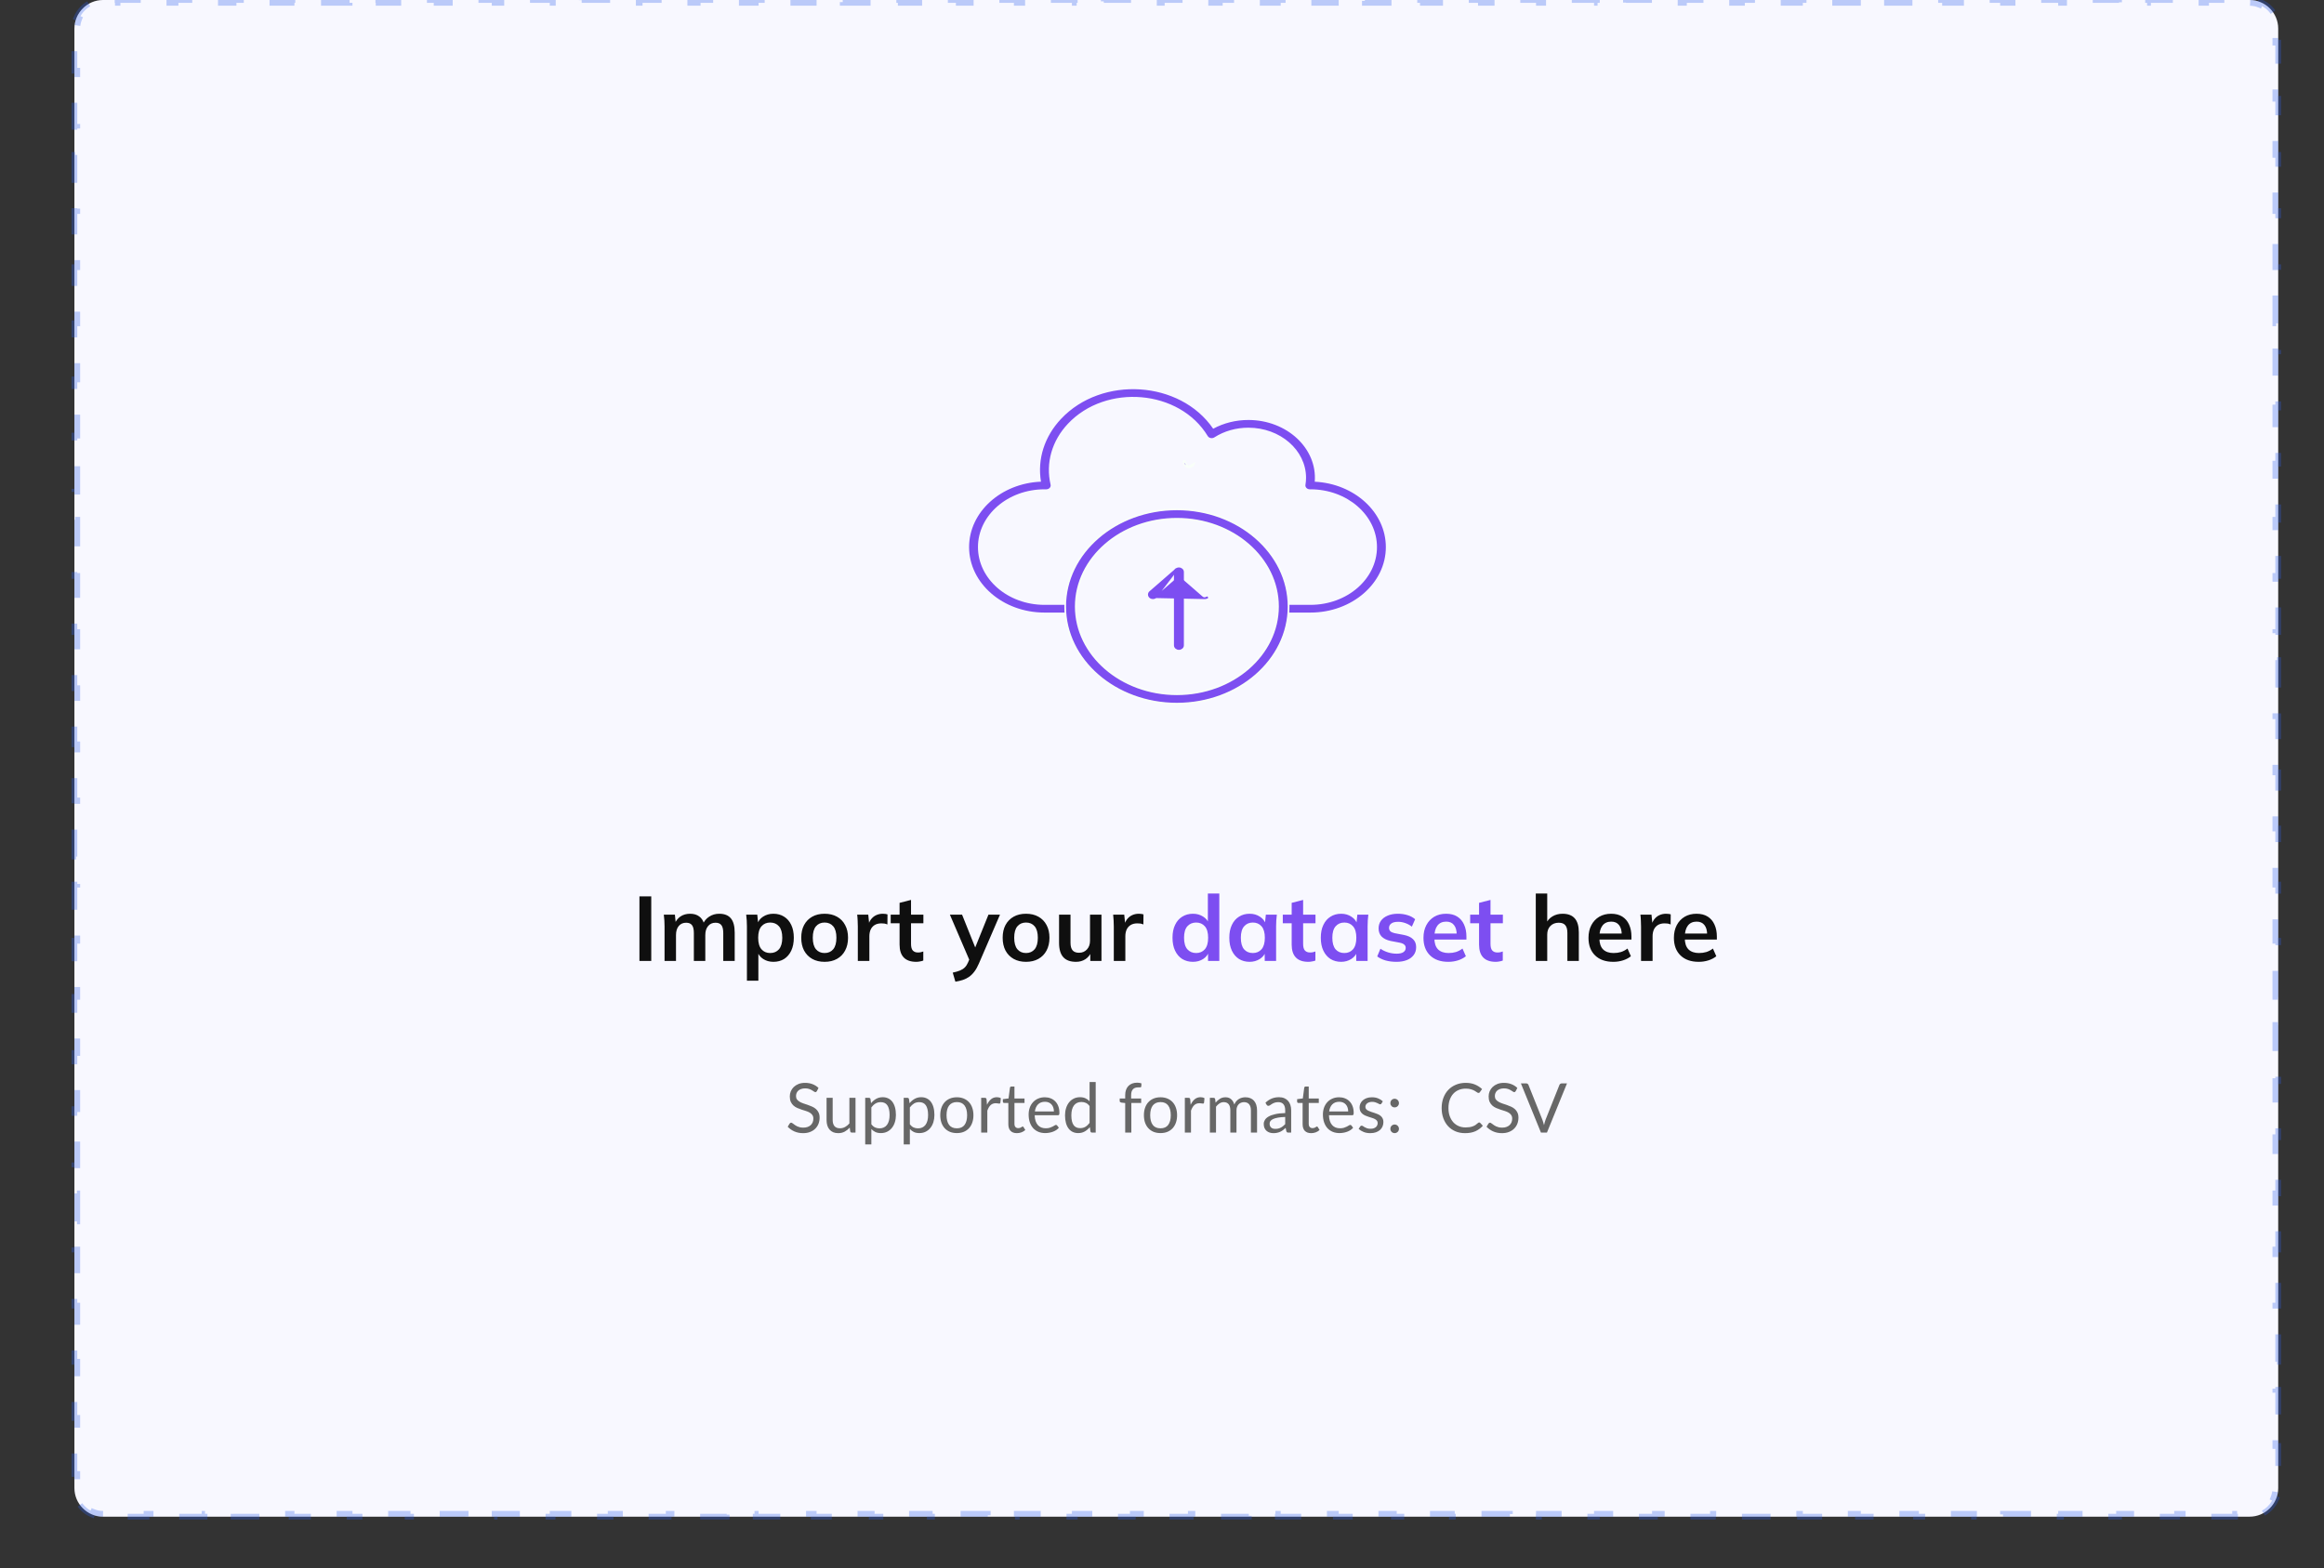 <svg width="406" height="274" viewBox="0 0 406 274" fill="none" xmlns="http://www.w3.org/2000/svg">
<rect x="0" y="0" width="406" height="274" fill="#333333" stroke="none"/>
<path d="M13 5C13 2.239 15.239 0 18 0H393C395.761 0 398 2.239 398 5V260C398 262.761 395.761 265 393 265H18C15.239 265 13 262.761 13 260V5Z" fill="#F8F8FF"/>
<path d="M18 264.5C17.389 264.5 16.808 264.378 16.278 264.159L16.086 264.621C14.864 264.114 13.886 263.136 13.379 261.914L13.841 261.722C13.621 261.193 13.5 260.611 13.5 260V257.548H13V252.644H13.5V247.74H13V242.837H13.5V237.933H13V233.029H13.5V228.125H13V223.221H13.5V218.317H13V213.413H13.5V208.51H13V203.606H13.5V198.702H13V193.798H13.5V188.894H13V183.99H13.5V179.087H13V174.183H13.5V169.279H13V164.375H13.5V159.471H13V154.567H13.5V149.663H13V144.76H13.5V139.856H13V134.952H13.5V130.048H13V125.144H13.5V120.24H13V115.337H13.5V110.433H13V105.529H13.5V100.625H13V95.721H13.5V90.817H13V85.913H13.5V81.01H13V76.106H13.5V71.202H13V66.298H13.5V61.394H13V56.49H13.5V51.587H13V46.683H13.5V41.779H13V36.875H13.5V31.971H13V27.067H13.5V22.164H13V17.26H13.5V12.356H13V7.452H13.5V5C13.5 4.389 13.621 3.807 13.841 3.278L13.379 3.086C13.886 1.864 14.864 0.886 16.086 0.379L16.278 0.841C16.808 0.622 17.389 0.5 18 0.5H20.534V0H25.601V0.5H30.669V0H35.736V0.5H40.804V0H45.872V0.5H50.939V0H56.007V0.5H61.074V0H66.142V0.5H71.21V0H76.277V0.5H81.345V0H86.412V0.5H91.48V0H96.547V0.5H101.615V0H106.682V0.5H111.75V0H116.818V0.5H121.885V0H126.953V0.5H132.02V0H137.088V0.5H142.155V0H147.223V0.5H152.291V0H157.358V0.5H162.426V0H167.493V0.5H172.561V0H177.628V0.5H182.696V0H187.763V0.5H192.831V0H197.899V0.5H202.966V0H208.034V0.5H213.101V0H218.169V0.5H223.236V0H228.304V0.5H233.372V0H238.439V0.5H243.507V0H248.574V0.5H253.642V0H258.709V0.5H263.777V0H268.845V0.5H273.912V0H278.98V0.5H284.047V0H289.115V0.5H294.182V0H299.25V0.5H304.318V0H309.385V0.5H314.453V0H319.52V0.5H324.588V0H329.655V0.5H334.723V0H339.79V0.5H344.858V0H349.926V0.5H354.993V0H360.061V0.5H365.128V0H370.196V0.5H375.263V0H380.331V0.5H385.399V0H390.466V0.5H393C393.611 0.5 394.193 0.622 394.722 0.841L394.914 0.379C396.136 0.886 397.114 1.864 397.621 3.086L397.159 3.278C397.378 3.807 397.5 4.389 397.5 5V7.452H398V12.356H397.5V17.26H398V22.163H397.5V27.067H398V31.971H397.5V36.875H398V41.779H397.5V46.683H398V51.587H397.5V56.49H398V61.394H397.5V66.298H398V71.202H397.5V76.106H398V81.01H397.5V85.913H398V90.817H397.5V95.721H398V100.625H397.5V105.529H398V110.433H397.5V115.337H398V120.24H397.5V125.144H398V130.048H397.5V134.952H398V139.856H397.5V144.76H398V149.663H397.5V154.567H398V159.471H397.5V164.375H398V169.279H397.5V174.183H398V179.086H397.5V183.99H398V188.894H397.5V193.798H398V198.702H397.5V203.606H398V208.51H397.5V213.413H398V218.317H397.5V223.221H398V228.125H397.5V233.029H398V237.933H397.5V242.836H398V247.74H397.5V252.644H398V257.548H397.5V260C397.5 260.611 397.378 261.193 397.159 261.722L397.621 261.914C397.114 263.136 396.136 264.114 394.914 264.621L394.722 264.159C394.193 264.378 393.611 264.5 393 264.5H390.466V265H385.399V264.5H380.331V265H375.263V264.5H370.196V265H365.128V264.5H360.061V265H354.993V264.5H349.926V265H344.858V264.5H339.791V265H334.723V264.5H329.655V265H324.588V264.5H319.52V265H314.453V264.5H309.385V265H304.318V264.5H299.25V265H294.182V264.5H289.115V265H284.047V264.5H278.98V265H273.912V264.5H268.845V265H263.777V264.5H258.709V265H253.642V264.5H248.574V265H243.507V264.5H238.439V265H233.372V264.5H228.304V265H223.236V264.5H218.169V265H213.101V264.5H208.034V265H202.966V264.5H197.899V265H192.831V264.5H187.764V265H182.696V264.5H177.628V265H172.561V264.5H167.493V265H162.426V264.5H157.358V265H152.291V264.5H147.223V265H142.155V264.5H137.088V265H132.02V264.5H126.953V265H121.885V264.5H116.818V265H111.75V264.5H106.682V265H101.615V264.5H96.547V265H91.48V264.5H86.412V265H81.345V264.5H76.277V265H71.21V264.5H66.142V265H61.074V264.5H56.007V265H50.939V264.5H45.872V265H40.804V264.5H35.737V265H30.669V264.5H25.601V265H20.534V264.5H18Z" stroke="#2D5DEB" stroke-opacity="0.3" stroke-dasharray="5 5"/>
<path d="M111.709 167.895V156.615H113.773V167.895H111.709ZM116.096 167.895V161.831C116.096 161.5 116.085 161.164 116.064 160.823C116.042 160.481 116.01 160.145 115.968 159.815H117.904L118.064 161.415H117.872C118.096 160.86 118.437 160.428 118.896 160.119C119.365 159.809 119.92 159.655 120.56 159.655C121.2 159.655 121.728 159.809 122.144 160.119C122.57 160.417 122.869 160.887 123.04 161.527H122.784C123.008 160.951 123.376 160.497 123.888 160.167C124.4 159.825 124.986 159.655 125.648 159.655C126.554 159.655 127.232 159.921 127.68 160.455C128.128 160.988 128.352 161.82 128.352 162.951V167.895H126.352V163.031C126.352 162.391 126.245 161.932 126.032 161.655C125.818 161.367 125.477 161.223 125.008 161.223C124.453 161.223 124.016 161.42 123.696 161.815C123.376 162.199 123.216 162.721 123.216 163.383V167.895H121.216V163.031C121.216 162.391 121.109 161.932 120.896 161.655C120.682 161.367 120.341 161.223 119.872 161.223C119.317 161.223 118.88 161.42 118.56 161.815C118.25 162.199 118.096 162.721 118.096 163.383V167.895H116.096ZM130.486 171.351V161.831C130.486 161.5 130.476 161.164 130.454 160.823C130.433 160.481 130.401 160.145 130.358 159.815H132.294L132.47 161.511H132.294C132.454 160.945 132.79 160.497 133.302 160.167C133.825 159.825 134.428 159.655 135.11 159.655C135.825 159.655 136.449 159.825 136.982 160.167C137.516 160.497 137.932 160.977 138.23 161.607C138.529 162.225 138.678 162.972 138.678 163.847C138.678 164.721 138.529 165.473 138.23 166.103C137.932 166.732 137.516 167.217 136.982 167.559C136.449 167.889 135.825 168.055 135.11 168.055C134.438 168.055 133.846 167.889 133.334 167.559C132.822 167.228 132.481 166.785 132.31 166.231H132.486V171.351H130.486ZM134.55 166.519C135.19 166.519 135.702 166.3 136.086 165.863C136.47 165.415 136.662 164.743 136.662 163.847C136.662 162.951 136.47 162.284 136.086 161.847C135.702 161.409 135.19 161.191 134.55 161.191C133.921 161.191 133.414 161.409 133.03 161.847C132.646 162.284 132.454 162.951 132.454 163.847C132.454 164.743 132.646 165.415 133.03 165.863C133.414 166.3 133.921 166.519 134.55 166.519ZM144.056 168.055C143.224 168.055 142.504 167.884 141.896 167.543C141.288 167.201 140.814 166.716 140.472 166.087C140.142 165.457 139.976 164.711 139.976 163.847C139.976 162.983 140.142 162.241 140.472 161.623C140.814 160.993 141.288 160.508 141.896 160.167C142.504 159.825 143.224 159.655 144.056 159.655C144.888 159.655 145.608 159.825 146.216 160.167C146.835 160.508 147.31 160.993 147.64 161.623C147.982 162.241 148.152 162.983 148.152 163.847C148.152 164.711 147.982 165.457 147.64 166.087C147.31 166.716 146.835 167.201 146.216 167.543C145.608 167.884 144.888 168.055 144.056 168.055ZM144.056 166.519C144.686 166.519 145.187 166.3 145.56 165.863C145.934 165.415 146.12 164.743 146.12 163.847C146.12 162.951 145.934 162.284 145.56 161.847C145.187 161.409 144.686 161.191 144.056 161.191C143.427 161.191 142.926 161.409 142.552 161.847C142.179 162.284 141.992 162.951 141.992 163.847C141.992 164.743 142.179 165.415 142.552 165.863C142.926 166.3 143.427 166.519 144.056 166.519ZM149.861 167.895V161.879C149.861 161.537 149.85 161.191 149.829 160.839C149.818 160.487 149.792 160.145 149.749 159.815H151.685L151.909 162.023H151.589C151.696 161.489 151.872 161.047 152.117 160.695C152.373 160.343 152.682 160.081 153.045 159.911C153.408 159.74 153.802 159.655 154.229 159.655C154.421 159.655 154.576 159.665 154.693 159.687C154.81 159.697 154.928 159.724 155.045 159.767L155.029 161.527C154.826 161.441 154.65 161.388 154.501 161.367C154.362 161.345 154.186 161.335 153.973 161.335C153.514 161.335 153.125 161.431 152.805 161.623C152.496 161.815 152.261 162.081 152.101 162.423C151.952 162.764 151.877 163.153 151.877 163.591V167.895H149.861ZM160.067 168.055C159.107 168.055 158.382 167.804 157.891 167.303C157.401 166.801 157.155 166.049 157.155 165.047V161.319H155.603V159.815H157.155V157.751L159.155 157.239V159.815H161.315V161.319H159.155V164.919C159.155 165.473 159.262 165.863 159.475 166.087C159.689 166.311 159.982 166.423 160.355 166.423C160.558 166.423 160.729 166.407 160.867 166.375C161.017 166.343 161.161 166.3 161.299 166.247V167.831C161.118 167.905 160.915 167.959 160.691 167.991C160.478 168.033 160.27 168.055 160.067 168.055ZM166.905 171.527L166.441 169.943C166.942 169.836 167.363 169.713 167.705 169.575C168.046 169.436 168.329 169.255 168.553 169.031C168.777 168.807 168.963 168.519 169.113 168.167L169.513 167.223L169.465 168.007L165.945 159.815H168.073L170.601 166.119H170.137L172.681 159.815H174.697L171.017 168.343C170.771 168.919 170.505 169.393 170.217 169.767C169.929 170.151 169.619 170.455 169.289 170.679C168.958 170.913 168.595 171.095 168.201 171.223C167.806 171.351 167.374 171.452 166.905 171.527ZM179.244 168.055C178.412 168.055 177.692 167.884 177.084 167.543C176.476 167.201 176.001 166.716 175.66 166.087C175.329 165.457 175.164 164.711 175.164 163.847C175.164 162.983 175.329 162.241 175.66 161.623C176.001 160.993 176.476 160.508 177.084 160.167C177.692 159.825 178.412 159.655 179.244 159.655C180.076 159.655 180.796 159.825 181.404 160.167C182.022 160.508 182.497 160.993 182.828 161.623C183.169 162.241 183.34 162.983 183.34 163.847C183.34 164.711 183.169 165.457 182.828 166.087C182.497 166.716 182.022 167.201 181.404 167.543C180.796 167.884 180.076 168.055 179.244 168.055ZM179.244 166.519C179.873 166.519 180.374 166.3 180.748 165.863C181.121 165.415 181.308 164.743 181.308 163.847C181.308 162.951 181.121 162.284 180.748 161.847C180.374 161.409 179.873 161.191 179.244 161.191C178.614 161.191 178.113 161.409 177.74 161.847C177.366 162.284 177.18 162.951 177.18 163.847C177.18 164.743 177.366 165.415 177.74 165.863C178.113 166.3 178.614 166.519 179.244 166.519ZM187.977 168.055C186.985 168.055 186.243 167.783 185.753 167.239C185.262 166.695 185.017 165.863 185.017 164.743V159.815H187.017V164.727C187.017 165.324 187.139 165.767 187.385 166.055C187.63 166.332 188.003 166.471 188.505 166.471C189.07 166.471 189.529 166.279 189.881 165.895C190.243 165.511 190.425 165.004 190.425 164.375V159.815H192.425V167.895H190.473V166.247H190.697C190.462 166.823 190.105 167.271 189.625 167.591C189.155 167.9 188.606 168.055 187.977 168.055ZM194.58 167.895V161.879C194.58 161.537 194.569 161.191 194.548 160.839C194.537 160.487 194.51 160.145 194.468 159.815H196.404L196.628 162.023H196.308C196.414 161.489 196.59 161.047 196.836 160.695C197.092 160.343 197.401 160.081 197.764 159.911C198.126 159.74 198.521 159.655 198.948 159.655C199.14 159.655 199.294 159.665 199.412 159.687C199.529 159.697 199.646 159.724 199.764 159.767L199.748 161.527C199.545 161.441 199.369 161.388 199.22 161.367C199.081 161.345 198.905 161.335 198.692 161.335C198.233 161.335 197.844 161.431 197.524 161.623C197.214 161.815 196.98 162.081 196.82 162.423C196.67 162.764 196.596 163.153 196.596 163.591V167.895H194.58ZM268.299 167.895V156.119H270.299V161.431H270.075C270.32 160.855 270.699 160.417 271.211 160.119C271.723 159.809 272.31 159.655 272.971 159.655C273.931 159.655 274.646 159.927 275.115 160.471C275.584 161.004 275.819 161.82 275.819 162.919V167.895H273.819V163.015C273.819 162.385 273.696 161.932 273.451 161.655C273.216 161.367 272.838 161.223 272.315 161.223C271.707 161.223 271.216 161.415 270.843 161.799C270.48 162.172 270.299 162.673 270.299 163.303V167.895H268.299ZM281.844 168.055C280.489 168.055 279.428 167.681 278.66 166.935C277.892 166.188 277.508 165.164 277.508 163.863C277.508 163.02 277.673 162.284 278.004 161.655C278.334 161.025 278.793 160.535 279.38 160.183C279.977 159.831 280.67 159.655 281.46 159.655C282.238 159.655 282.889 159.82 283.412 160.151C283.934 160.481 284.329 160.945 284.596 161.543C284.873 162.14 285.012 162.839 285.012 163.639V164.167H279.124V163.111H283.588L283.316 163.335C283.316 162.588 283.156 162.017 282.836 161.623C282.526 161.228 282.073 161.031 281.476 161.031C280.814 161.031 280.302 161.265 279.94 161.735C279.588 162.204 279.412 162.86 279.412 163.703V163.911C279.412 164.785 279.625 165.441 280.052 165.879C280.489 166.305 281.102 166.519 281.892 166.519C282.35 166.519 282.777 166.46 283.172 166.343C283.577 166.215 283.961 166.012 284.324 165.735L284.916 167.079C284.532 167.388 284.073 167.628 283.54 167.799C283.006 167.969 282.441 168.055 281.844 168.055ZM286.689 167.895V161.879C286.689 161.537 286.679 161.191 286.657 160.839C286.647 160.487 286.62 160.145 286.577 159.815H288.513L288.737 162.023H288.417C288.524 161.489 288.7 161.047 288.945 160.695C289.201 160.343 289.511 160.081 289.873 159.911C290.236 159.74 290.631 159.655 291.057 159.655C291.249 159.655 291.404 159.665 291.521 159.687C291.639 159.697 291.756 159.724 291.873 159.767L291.857 161.527C291.655 161.441 291.479 161.388 291.329 161.367C291.191 161.345 291.015 161.335 290.801 161.335C290.343 161.335 289.953 161.431 289.633 161.623C289.324 161.815 289.089 162.081 288.929 162.423C288.78 162.764 288.705 163.153 288.705 163.591V167.895H286.689ZM296.765 168.055C295.411 168.055 294.349 167.681 293.581 166.935C292.813 166.188 292.429 165.164 292.429 163.863C292.429 163.02 292.595 162.284 292.925 161.655C293.256 161.025 293.715 160.535 294.301 160.183C294.899 159.831 295.592 159.655 296.381 159.655C297.16 159.655 297.811 159.82 298.333 160.151C298.856 160.481 299.251 160.945 299.517 161.543C299.795 162.14 299.933 162.839 299.933 163.639V164.167H294.045V163.111H298.509L298.237 163.335C298.237 162.588 298.077 162.017 297.757 161.623C297.448 161.228 296.995 161.031 296.397 161.031C295.736 161.031 295.224 161.265 294.861 161.735C294.509 162.204 294.333 162.86 294.333 163.703V163.911C294.333 164.785 294.547 165.441 294.973 165.879C295.411 166.305 296.024 166.519 296.813 166.519C297.272 166.519 297.699 166.46 298.093 166.343C298.499 166.215 298.883 166.012 299.245 165.735L299.837 167.079C299.453 167.388 298.995 167.628 298.461 167.799C297.928 167.969 297.363 168.055 296.765 168.055Z" fill="#0F0F0F"/>
<path d="M208.404 168.055C207.7 168.055 207.076 167.889 206.532 167.559C205.998 167.217 205.582 166.732 205.284 166.103C204.985 165.473 204.836 164.721 204.836 163.847C204.836 162.972 204.985 162.225 205.284 161.607C205.582 160.977 205.998 160.497 206.532 160.167C207.076 159.825 207.7 159.655 208.404 159.655C209.076 159.655 209.668 159.82 210.18 160.151C210.702 160.471 211.049 160.908 211.22 161.463H211.012V156.119H213.012V167.895H211.044V166.183H211.236C211.065 166.759 210.718 167.217 210.196 167.559C209.684 167.889 209.086 168.055 208.404 168.055ZM208.964 166.519C209.593 166.519 210.1 166.3 210.484 165.863C210.868 165.415 211.06 164.743 211.06 163.847C211.06 162.951 210.868 162.284 210.484 161.847C210.1 161.409 209.593 161.191 208.964 161.191C208.334 161.191 207.822 161.409 207.428 161.847C207.044 162.284 206.852 162.951 206.852 163.847C206.852 164.743 207.044 165.415 207.428 165.863C207.822 166.3 208.334 166.519 208.964 166.519ZM218.31 168.055C217.606 168.055 216.987 167.889 216.454 167.559C215.92 167.217 215.504 166.732 215.206 166.103C214.907 165.473 214.758 164.721 214.758 163.847C214.758 162.972 214.907 162.225 215.206 161.607C215.504 160.977 215.92 160.497 216.454 160.167C216.987 159.825 217.606 159.655 218.31 159.655C218.992 159.655 219.59 159.825 220.102 160.167C220.624 160.497 220.971 160.945 221.142 161.511H220.966L221.142 159.815H223.062C223.03 160.145 222.998 160.481 222.966 160.823C222.944 161.164 222.934 161.5 222.934 161.831V167.895H220.95L220.934 166.231H221.126C220.955 166.785 220.608 167.228 220.086 167.559C219.563 167.889 218.971 168.055 218.31 168.055ZM218.87 166.519C219.499 166.519 220.006 166.3 220.39 165.863C220.774 165.415 220.966 164.743 220.966 163.847C220.966 162.951 220.774 162.284 220.39 161.847C220.006 161.409 219.499 161.191 218.87 161.191C218.24 161.191 217.734 161.409 217.35 161.847C216.966 162.284 216.774 162.951 216.774 163.847C216.774 164.743 216.96 165.415 217.334 165.863C217.718 166.3 218.23 166.519 218.87 166.519ZM228.567 168.055C227.607 168.055 226.882 167.804 226.391 167.303C225.901 166.801 225.655 166.049 225.655 165.047V161.319H224.103V159.815H225.655V157.751L227.655 157.239V159.815H229.815V161.319H227.655V164.919C227.655 165.473 227.762 165.863 227.975 166.087C228.189 166.311 228.482 166.423 228.855 166.423C229.058 166.423 229.229 166.407 229.367 166.375C229.517 166.343 229.661 166.3 229.799 166.247V167.831C229.618 167.905 229.415 167.959 229.191 167.991C228.978 168.033 228.77 168.055 228.567 168.055ZM234.294 168.055C233.59 168.055 232.971 167.889 232.438 167.559C231.905 167.217 231.489 166.732 231.19 166.103C230.891 165.473 230.742 164.721 230.742 163.847C230.742 162.972 230.891 162.225 231.19 161.607C231.489 160.977 231.905 160.497 232.438 160.167C232.971 159.825 233.59 159.655 234.294 159.655C234.977 159.655 235.574 159.825 236.086 160.167C236.609 160.497 236.955 160.945 237.126 161.511H236.95L237.126 159.815H239.046C239.014 160.145 238.982 160.481 238.95 160.823C238.929 161.164 238.918 161.5 238.918 161.831V167.895H236.934L236.918 166.231H237.11C236.939 166.785 236.593 167.228 236.07 167.559C235.547 167.889 234.955 168.055 234.294 168.055ZM234.854 166.519C235.483 166.519 235.99 166.3 236.374 165.863C236.758 165.415 236.95 164.743 236.95 163.847C236.95 162.951 236.758 162.284 236.374 161.847C235.99 161.409 235.483 161.191 234.854 161.191C234.225 161.191 233.718 161.409 233.334 161.847C232.95 162.284 232.758 162.951 232.758 163.847C232.758 164.743 232.945 165.415 233.318 165.863C233.702 166.3 234.214 166.519 234.854 166.519ZM243.976 168.055C243.282 168.055 242.642 167.975 242.056 167.815C241.48 167.644 240.994 167.409 240.6 167.111L241.16 165.767C241.565 166.044 242.013 166.257 242.504 166.407C242.994 166.556 243.49 166.631 243.992 166.631C244.525 166.631 244.92 166.54 245.176 166.359C245.442 166.177 245.576 165.932 245.576 165.623C245.576 165.377 245.49 165.185 245.32 165.047C245.16 164.897 244.898 164.785 244.536 164.711L242.936 164.407C242.253 164.257 241.73 164.001 241.368 163.639C241.016 163.276 240.84 162.801 240.84 162.215C240.84 161.713 240.973 161.271 241.24 160.887C241.517 160.503 241.906 160.204 242.408 159.991C242.92 159.767 243.517 159.655 244.2 159.655C244.797 159.655 245.357 159.735 245.88 159.895C246.413 160.055 246.861 160.295 247.224 160.615L246.648 161.911C246.317 161.644 245.938 161.436 245.512 161.287C245.085 161.137 244.669 161.063 244.264 161.063C243.709 161.063 243.304 161.164 243.048 161.367C242.792 161.559 242.664 161.809 242.664 162.119C242.664 162.353 242.738 162.551 242.888 162.711C243.048 162.86 243.293 162.972 243.624 163.047L245.224 163.351C245.938 163.489 246.477 163.735 246.84 164.087C247.213 164.428 247.4 164.897 247.4 165.495C247.4 166.028 247.256 166.487 246.968 166.871C246.68 167.255 246.28 167.548 245.768 167.751C245.256 167.953 244.658 168.055 243.976 168.055ZM253.015 168.055C251.661 168.055 250.599 167.681 249.831 166.935C249.063 166.188 248.679 165.164 248.679 163.863C248.679 163.02 248.845 162.284 249.175 161.655C249.506 161.025 249.965 160.535 250.551 160.183C251.149 159.831 251.842 159.655 252.631 159.655C253.41 159.655 254.061 159.82 254.583 160.151C255.106 160.481 255.501 160.945 255.767 161.543C256.045 162.14 256.183 162.839 256.183 163.639V164.167H250.295V163.111H254.759L254.487 163.335C254.487 162.588 254.327 162.017 254.007 161.623C253.698 161.228 253.245 161.031 252.647 161.031C251.986 161.031 251.474 161.265 251.111 161.735C250.759 162.204 250.583 162.86 250.583 163.703V163.911C250.583 164.785 250.797 165.441 251.223 165.879C251.661 166.305 252.274 166.519 253.063 166.519C253.522 166.519 253.949 166.46 254.343 166.343C254.749 166.215 255.133 166.012 255.495 165.735L256.087 167.079C255.703 167.388 255.245 167.628 254.711 167.799C254.178 167.969 253.613 168.055 253.015 168.055ZM261.302 168.055C260.342 168.055 259.616 167.804 259.126 167.303C258.635 166.801 258.39 166.049 258.39 165.047V161.319H256.838V159.815H258.39V157.751L260.39 157.239V159.815H262.55V161.319H260.39V164.919C260.39 165.473 260.496 165.863 260.71 166.087C260.923 166.311 261.216 166.423 261.59 166.423C261.792 166.423 261.963 166.407 262.102 166.375C262.251 166.343 262.395 166.3 262.534 166.247V167.831C262.352 167.905 262.15 167.959 261.926 167.991C261.712 168.033 261.504 168.055 261.302 168.055Z" fill="#7D4EF1"/>
<path d="M142.711 190.641C142.675 190.701 142.635 190.747 142.591 190.779C142.551 190.807 142.501 190.821 142.441 190.821C142.373 190.821 142.293 190.787 142.201 190.719C142.109 190.651 141.993 190.577 141.853 190.497C141.717 190.413 141.551 190.337 141.355 190.269C141.163 190.201 140.929 190.167 140.653 190.167C140.393 190.167 140.163 190.203 139.963 190.275C139.767 190.343 139.601 190.437 139.465 190.557C139.333 190.677 139.233 190.819 139.165 190.983C139.097 191.143 139.063 191.317 139.063 191.505C139.063 191.745 139.121 191.945 139.237 192.105C139.357 192.261 139.513 192.395 139.705 192.507C139.901 192.619 140.121 192.717 140.365 192.801C140.613 192.881 140.865 192.965 141.121 193.053C141.381 193.141 141.633 193.241 141.877 193.353C142.125 193.461 142.345 193.599 142.537 193.767C142.733 193.935 142.889 194.141 143.005 194.385C143.125 194.629 143.185 194.929 143.185 195.285C143.185 195.661 143.121 196.015 142.993 196.347C142.865 196.675 142.677 196.961 142.429 197.205C142.185 197.449 141.883 197.641 141.523 197.781C141.167 197.921 140.761 197.991 140.305 197.991C139.745 197.991 139.237 197.891 138.781 197.691C138.325 197.487 137.935 197.213 137.611 196.869L137.947 196.317C137.979 196.273 138.017 196.237 138.061 196.209C138.109 196.177 138.161 196.161 138.217 196.161C138.269 196.161 138.327 196.183 138.391 196.227C138.459 196.267 138.535 196.319 138.619 196.383C138.703 196.447 138.799 196.517 138.907 196.593C139.015 196.669 139.137 196.739 139.273 196.803C139.413 196.867 139.571 196.921 139.747 196.965C139.923 197.005 140.121 197.025 140.341 197.025C140.617 197.025 140.863 196.987 141.079 196.911C141.295 196.835 141.477 196.729 141.625 196.593C141.777 196.453 141.893 196.287 141.973 196.095C142.053 195.903 142.093 195.689 142.093 195.453C142.093 195.193 142.033 194.981 141.913 194.817C141.797 194.649 141.643 194.509 141.451 194.397C141.259 194.285 141.039 194.191 140.791 194.115C140.543 194.035 140.291 193.955 140.035 193.875C139.779 193.791 139.527 193.695 139.279 193.587C139.031 193.479 138.811 193.339 138.619 193.167C138.427 192.995 138.271 192.781 138.151 192.525C138.035 192.265 137.977 191.945 137.977 191.565C137.977 191.261 138.035 190.967 138.151 190.683C138.271 190.399 138.443 190.147 138.667 189.927C138.895 189.707 139.173 189.531 139.501 189.399C139.833 189.267 140.213 189.201 140.641 189.201C141.121 189.201 141.557 189.277 141.949 189.429C142.345 189.581 142.693 189.801 142.993 190.089L142.711 190.641ZM149.457 191.817V197.895H148.821C148.669 197.895 148.573 197.821 148.533 197.673L148.449 197.019C148.185 197.311 147.889 197.547 147.561 197.727C147.233 197.903 146.857 197.991 146.433 197.991C146.101 197.991 145.807 197.937 145.551 197.829C145.299 197.717 145.087 197.561 144.915 197.361C144.743 197.161 144.613 196.919 144.525 196.635C144.441 196.351 144.399 196.037 144.399 195.693V191.817H145.467V195.693C145.467 196.153 145.571 196.509 145.779 196.761C145.991 197.013 146.313 197.139 146.745 197.139C147.061 197.139 147.355 197.065 147.627 196.917C147.903 196.765 148.157 196.557 148.389 196.293V191.817H149.457ZM152.225 196.431C152.421 196.695 152.635 196.881 152.867 196.989C153.099 197.097 153.359 197.151 153.647 197.151C154.215 197.151 154.651 196.949 154.955 196.545C155.259 196.141 155.411 195.565 155.411 194.817C155.411 194.421 155.375 194.081 155.303 193.797C155.235 193.513 155.135 193.281 155.003 193.101C154.871 192.917 154.709 192.783 154.517 192.699C154.325 192.615 154.107 192.573 153.863 192.573C153.515 192.573 153.209 192.653 152.945 192.813C152.685 192.973 152.445 193.199 152.225 193.491V196.431ZM152.171 192.759C152.427 192.443 152.723 192.189 153.059 191.997C153.395 191.805 153.779 191.709 154.211 191.709C154.563 191.709 154.881 191.777 155.165 191.913C155.449 192.045 155.691 192.243 155.891 192.507C156.091 192.767 156.245 193.091 156.353 193.479C156.461 193.867 156.515 194.313 156.515 194.817C156.515 195.265 156.455 195.683 156.335 196.071C156.215 196.455 156.041 196.789 155.813 197.073C155.589 197.353 155.313 197.575 154.985 197.739C154.661 197.899 154.295 197.979 153.887 197.979C153.515 197.979 153.195 197.917 152.927 197.793C152.663 197.665 152.429 197.489 152.225 197.265V199.953H151.151V191.817H151.793C151.945 191.817 152.039 191.891 152.075 192.039L152.171 192.759ZM158.951 196.431C159.147 196.695 159.361 196.881 159.593 196.989C159.825 197.097 160.085 197.151 160.373 197.151C160.941 197.151 161.377 196.949 161.681 196.545C161.985 196.141 162.137 195.565 162.137 194.817C162.137 194.421 162.101 194.081 162.029 193.797C161.961 193.513 161.861 193.281 161.729 193.101C161.597 192.917 161.435 192.783 161.243 192.699C161.051 192.615 160.833 192.573 160.589 192.573C160.241 192.573 159.935 192.653 159.671 192.813C159.411 192.973 159.171 193.199 158.951 193.491V196.431ZM158.897 192.759C159.153 192.443 159.449 192.189 159.785 191.997C160.121 191.805 160.505 191.709 160.937 191.709C161.289 191.709 161.607 191.777 161.891 191.913C162.175 192.045 162.417 192.243 162.617 192.507C162.817 192.767 162.971 193.091 163.079 193.479C163.187 193.867 163.241 194.313 163.241 194.817C163.241 195.265 163.181 195.683 163.061 196.071C162.941 196.455 162.767 196.789 162.539 197.073C162.315 197.353 162.039 197.575 161.711 197.739C161.387 197.899 161.021 197.979 160.613 197.979C160.241 197.979 159.921 197.917 159.653 197.793C159.389 197.665 159.155 197.489 158.951 197.265V199.953H157.877V191.817H158.519C158.671 191.817 158.765 191.891 158.801 192.039L158.897 192.759ZM167.166 191.721C167.61 191.721 168.01 191.795 168.366 191.943C168.722 192.091 169.026 192.301 169.278 192.573C169.53 192.845 169.722 193.175 169.854 193.563C169.99 193.947 170.058 194.377 170.058 194.853C170.058 195.333 169.99 195.765 169.854 196.149C169.722 196.533 169.53 196.861 169.278 197.133C169.026 197.405 168.722 197.615 168.366 197.763C168.01 197.907 167.61 197.979 167.166 197.979C166.718 197.979 166.314 197.907 165.954 197.763C165.598 197.615 165.294 197.405 165.042 197.133C164.79 196.861 164.596 196.533 164.46 196.149C164.328 195.765 164.262 195.333 164.262 194.853C164.262 194.377 164.328 193.947 164.46 193.563C164.596 193.175 164.79 192.845 165.042 192.573C165.294 192.301 165.598 192.091 165.954 191.943C166.314 191.795 166.718 191.721 167.166 191.721ZM167.166 197.145C167.766 197.145 168.214 196.945 168.51 196.545C168.806 196.141 168.954 195.579 168.954 194.859C168.954 194.135 168.806 193.571 168.51 193.167C168.214 192.763 167.766 192.561 167.166 192.561C166.862 192.561 166.596 192.613 166.368 192.717C166.144 192.821 165.956 192.971 165.804 193.167C165.656 193.363 165.544 193.605 165.468 193.893C165.396 194.177 165.36 194.499 165.36 194.859C165.36 195.579 165.508 196.141 165.804 196.545C166.104 196.945 166.558 197.145 167.166 197.145ZM172.426 193.035C172.618 192.619 172.854 192.295 173.134 192.063C173.414 191.827 173.756 191.709 174.16 191.709C174.288 191.709 174.41 191.723 174.526 191.751C174.646 191.779 174.752 191.823 174.844 191.883L174.766 192.681C174.742 192.781 174.682 192.831 174.586 192.831C174.53 192.831 174.448 192.819 174.34 192.795C174.232 192.771 174.11 192.759 173.974 192.759C173.782 192.759 173.61 192.787 173.458 192.843C173.31 192.899 173.176 192.983 173.056 193.095C172.94 193.203 172.834 193.339 172.738 193.503C172.646 193.663 172.562 193.847 172.486 194.055V197.895H171.412V191.817H172.024C172.14 191.817 172.22 191.839 172.264 191.883C172.308 191.927 172.338 192.003 172.354 192.111L172.426 193.035ZM177.65 197.991C177.17 197.991 176.8 197.857 176.54 197.589C176.284 197.321 176.156 196.935 176.156 196.431V192.711H175.424C175.36 192.711 175.306 192.693 175.262 192.657C175.218 192.617 175.196 192.557 175.196 192.477V192.051L176.192 191.925L176.438 190.047C176.45 189.987 176.476 189.939 176.516 189.903C176.56 189.863 176.616 189.843 176.684 189.843H177.224V191.937H178.982V192.711H177.224V196.359C177.224 196.615 177.286 196.805 177.41 196.929C177.534 197.053 177.694 197.115 177.89 197.115C178.002 197.115 178.098 197.101 178.178 197.073C178.262 197.041 178.334 197.007 178.394 196.971C178.454 196.935 178.504 196.903 178.544 196.875C178.588 196.843 178.626 196.827 178.658 196.827C178.714 196.827 178.764 196.861 178.808 196.929L179.12 197.439C178.936 197.611 178.714 197.747 178.454 197.847C178.194 197.943 177.926 197.991 177.65 197.991ZM184.117 194.193C184.117 193.945 184.081 193.719 184.009 193.515C183.941 193.307 183.839 193.129 183.703 192.981C183.571 192.829 183.409 192.713 183.217 192.633C183.025 192.549 182.807 192.507 182.563 192.507C182.051 192.507 181.645 192.657 181.345 192.957C181.049 193.253 180.865 193.665 180.793 194.193H184.117ZM184.981 197.043C184.849 197.203 184.691 197.343 184.507 197.463C184.323 197.579 184.125 197.675 183.913 197.751C183.705 197.827 183.489 197.883 183.265 197.919C183.041 197.959 182.819 197.979 182.599 197.979C182.179 197.979 181.791 197.909 181.435 197.769C181.083 197.625 180.777 197.417 180.517 197.145C180.261 196.869 180.061 196.529 179.917 196.125C179.773 195.721 179.701 195.257 179.701 194.733C179.701 194.309 179.765 193.913 179.893 193.545C180.025 193.177 180.213 192.859 180.457 192.591C180.701 192.319 180.999 192.107 181.351 191.955C181.703 191.799 182.099 191.721 182.539 191.721C182.903 191.721 183.239 191.783 183.547 191.907C183.859 192.027 184.127 192.203 184.351 192.435C184.579 192.663 184.757 192.947 184.885 193.287C185.013 193.623 185.077 194.007 185.077 194.439C185.077 194.607 185.059 194.719 185.023 194.775C184.987 194.831 184.919 194.859 184.819 194.859H180.757C180.769 195.243 180.821 195.577 180.913 195.861C181.009 196.145 181.141 196.383 181.309 196.575C181.477 196.763 181.677 196.905 181.909 197.001C182.141 197.093 182.401 197.139 182.689 197.139C182.957 197.139 183.187 197.109 183.379 197.049C183.575 196.985 183.743 196.917 183.883 196.845C184.023 196.773 184.139 196.707 184.231 196.647C184.327 196.583 184.409 196.551 184.477 196.551C184.565 196.551 184.633 196.585 184.681 196.653L184.981 197.043ZM190.349 193.263C190.149 192.995 189.933 192.809 189.701 192.705C189.469 192.597 189.209 192.543 188.921 192.543C188.357 192.543 187.923 192.745 187.619 193.149C187.315 193.553 187.163 194.129 187.163 194.877C187.163 195.273 187.197 195.613 187.265 195.897C187.333 196.177 187.433 196.409 187.565 196.593C187.697 196.773 187.859 196.905 188.051 196.989C188.243 197.073 188.461 197.115 188.705 197.115C189.057 197.115 189.363 197.035 189.623 196.875C189.887 196.715 190.129 196.489 190.349 196.197V193.263ZM191.417 189.057V197.895H190.781C190.629 197.895 190.533 197.821 190.493 197.673L190.397 196.935C190.137 197.247 189.841 197.499 189.509 197.691C189.177 197.883 188.793 197.979 188.357 197.979C188.009 197.979 187.693 197.913 187.409 197.781C187.125 197.645 186.883 197.447 186.683 197.187C186.483 196.927 186.329 196.603 186.221 196.215C186.113 195.827 186.059 195.381 186.059 194.877C186.059 194.429 186.119 194.013 186.239 193.629C186.359 193.241 186.531 192.905 186.755 192.621C186.979 192.337 187.253 192.115 187.577 191.955C187.905 191.791 188.273 191.709 188.681 191.709C189.053 191.709 189.371 191.773 189.635 191.901C189.903 192.025 190.141 192.199 190.349 192.423V189.057H191.417ZM196.57 197.895V192.729L195.898 192.651C195.814 192.631 195.744 192.601 195.688 192.561C195.636 192.517 195.61 192.455 195.61 192.375V191.937H196.57V191.349C196.57 191.001 196.618 190.693 196.714 190.425C196.814 190.153 196.954 189.925 197.134 189.741C197.318 189.553 197.538 189.411 197.794 189.315C198.05 189.219 198.338 189.171 198.658 189.171C198.93 189.171 199.18 189.211 199.408 189.291L199.384 189.825C199.376 189.921 199.322 189.973 199.222 189.981C199.126 189.989 198.996 189.993 198.832 189.993C198.648 189.993 198.48 190.017 198.328 190.065C198.18 190.113 198.052 190.191 197.944 190.299C197.836 190.407 197.752 190.549 197.692 190.725C197.636 190.901 197.608 191.119 197.608 191.379V191.937H199.36V192.711H197.644V197.895H196.57ZM202.744 191.721C203.188 191.721 203.588 191.795 203.944 191.943C204.3 192.091 204.604 192.301 204.856 192.573C205.108 192.845 205.3 193.175 205.432 193.563C205.568 193.947 205.636 194.377 205.636 194.853C205.636 195.333 205.568 195.765 205.432 196.149C205.3 196.533 205.108 196.861 204.856 197.133C204.604 197.405 204.3 197.615 203.944 197.763C203.588 197.907 203.188 197.979 202.744 197.979C202.296 197.979 201.892 197.907 201.532 197.763C201.176 197.615 200.872 197.405 200.62 197.133C200.368 196.861 200.174 196.533 200.038 196.149C199.906 195.765 199.84 195.333 199.84 194.853C199.84 194.377 199.906 193.947 200.038 193.563C200.174 193.175 200.368 192.845 200.62 192.573C200.872 192.301 201.176 192.091 201.532 191.943C201.892 191.795 202.296 191.721 202.744 191.721ZM202.744 197.145C203.344 197.145 203.792 196.945 204.088 196.545C204.384 196.141 204.532 195.579 204.532 194.859C204.532 194.135 204.384 193.571 204.088 193.167C203.792 192.763 203.344 192.561 202.744 192.561C202.44 192.561 202.174 192.613 201.946 192.717C201.722 192.821 201.534 192.971 201.382 193.167C201.234 193.363 201.122 193.605 201.046 193.893C200.974 194.177 200.938 194.499 200.938 194.859C200.938 195.579 201.086 196.141 201.382 196.545C201.682 196.945 202.136 197.145 202.744 197.145ZM208.005 193.035C208.197 192.619 208.433 192.295 208.713 192.063C208.993 191.827 209.335 191.709 209.739 191.709C209.867 191.709 209.989 191.723 210.105 191.751C210.225 191.779 210.331 191.823 210.423 191.883L210.345 192.681C210.321 192.781 210.261 192.831 210.165 192.831C210.109 192.831 210.027 192.819 209.919 192.795C209.811 192.771 209.689 192.759 209.553 192.759C209.361 192.759 209.189 192.787 209.037 192.843C208.889 192.899 208.755 192.983 208.635 193.095C208.519 193.203 208.413 193.339 208.317 193.503C208.225 193.663 208.141 193.847 208.065 194.055V197.895H206.991V191.817H207.603C207.719 191.817 207.799 191.839 207.843 191.883C207.887 191.927 207.917 192.003 207.933 192.111L208.005 193.035ZM211.362 197.895V191.817H212.004C212.156 191.817 212.25 191.891 212.286 192.039L212.364 192.663C212.588 192.387 212.84 192.161 213.12 191.985C213.4 191.809 213.724 191.721 214.092 191.721C214.5 191.721 214.83 191.835 215.082 192.063C215.338 192.291 215.522 192.599 215.634 192.987C215.722 192.767 215.834 192.577 215.97 192.417C216.11 192.257 216.266 192.125 216.438 192.021C216.61 191.917 216.792 191.841 216.984 191.793C217.18 191.745 217.378 191.721 217.578 191.721C217.898 191.721 218.182 191.773 218.43 191.877C218.682 191.977 218.894 192.125 219.066 192.321C219.242 192.517 219.376 192.759 219.468 193.047C219.56 193.331 219.606 193.657 219.606 194.025V197.895H218.532V194.025C218.532 193.549 218.428 193.189 218.22 192.945C218.012 192.697 217.712 192.573 217.32 192.573C217.144 192.573 216.976 192.605 216.816 192.669C216.66 192.729 216.522 192.819 216.402 192.939C216.282 193.059 216.186 193.211 216.114 193.395C216.046 193.575 216.012 193.785 216.012 194.025V197.895H214.938V194.025C214.938 193.537 214.84 193.173 214.644 192.933C214.448 192.693 214.162 192.573 213.786 192.573C213.522 192.573 213.278 192.645 213.054 192.789C212.83 192.929 212.624 193.121 212.436 193.365V197.895H211.362ZM224.523 195.159C224.031 195.175 223.611 195.215 223.263 195.279C222.919 195.339 222.637 195.419 222.417 195.519C222.201 195.619 222.043 195.737 221.943 195.873C221.847 196.009 221.799 196.161 221.799 196.329C221.799 196.489 221.825 196.627 221.877 196.743C221.929 196.859 221.999 196.955 222.087 197.031C222.179 197.103 222.285 197.157 222.405 197.193C222.529 197.225 222.661 197.241 222.801 197.241C222.989 197.241 223.161 197.223 223.317 197.187C223.473 197.147 223.619 197.091 223.755 197.019C223.895 196.947 224.027 196.861 224.151 196.761C224.279 196.661 224.403 196.547 224.523 196.419V195.159ZM221.073 192.675C221.409 192.351 221.771 192.109 222.159 191.949C222.547 191.789 222.977 191.709 223.449 191.709C223.789 191.709 224.091 191.765 224.355 191.877C224.619 191.989 224.841 192.145 225.021 192.345C225.201 192.545 225.337 192.787 225.429 193.071C225.521 193.355 225.567 193.667 225.567 194.007V197.895H225.093C224.989 197.895 224.909 197.879 224.853 197.847C224.797 197.811 224.753 197.743 224.721 197.643L224.601 197.067C224.441 197.215 224.285 197.347 224.133 197.463C223.981 197.575 223.821 197.671 223.653 197.751C223.485 197.827 223.305 197.885 223.113 197.925C222.925 197.969 222.715 197.991 222.483 197.991C222.247 197.991 222.025 197.959 221.817 197.895C221.609 197.827 221.427 197.727 221.271 197.595C221.119 197.463 220.997 197.297 220.905 197.097C220.817 196.893 220.773 196.653 220.773 196.377C220.773 196.137 220.839 195.907 220.971 195.687C221.103 195.463 221.317 195.265 221.613 195.093C221.909 194.921 222.295 194.781 222.771 194.673C223.247 194.561 223.831 194.497 224.523 194.481V194.007C224.523 193.535 224.421 193.179 224.217 192.939C224.013 192.695 223.715 192.573 223.323 192.573C223.059 192.573 222.837 192.607 222.657 192.675C222.481 192.739 222.327 192.813 222.195 192.897C222.067 192.977 221.955 193.051 221.859 193.119C221.767 193.183 221.675 193.215 221.583 193.215C221.511 193.215 221.449 193.197 221.397 193.161C221.345 193.121 221.301 193.073 221.265 193.017L221.073 192.675ZM229.06 197.991C228.58 197.991 228.21 197.857 227.95 197.589C227.694 197.321 227.566 196.935 227.566 196.431V192.711H226.834C226.77 192.711 226.716 192.693 226.672 192.657C226.628 192.617 226.606 192.557 226.606 192.477V192.051L227.602 191.925L227.848 190.047C227.86 189.987 227.886 189.939 227.926 189.903C227.97 189.863 228.026 189.843 228.094 189.843H228.634V191.937H230.392V192.711H228.634V196.359C228.634 196.615 228.696 196.805 228.82 196.929C228.944 197.053 229.104 197.115 229.3 197.115C229.412 197.115 229.508 197.101 229.588 197.073C229.672 197.041 229.744 197.007 229.804 196.971C229.864 196.935 229.914 196.903 229.954 196.875C229.998 196.843 230.036 196.827 230.068 196.827C230.124 196.827 230.174 196.861 230.218 196.929L230.53 197.439C230.346 197.611 230.124 197.747 229.864 197.847C229.604 197.943 229.336 197.991 229.06 197.991ZM235.527 194.193C235.527 193.945 235.491 193.719 235.419 193.515C235.351 193.307 235.249 193.129 235.113 192.981C234.981 192.829 234.819 192.713 234.627 192.633C234.435 192.549 234.217 192.507 233.973 192.507C233.461 192.507 233.055 192.657 232.755 192.957C232.459 193.253 232.275 193.665 232.203 194.193H235.527ZM236.391 197.043C236.259 197.203 236.101 197.343 235.917 197.463C235.733 197.579 235.535 197.675 235.323 197.751C235.115 197.827 234.899 197.883 234.675 197.919C234.451 197.959 234.229 197.979 234.009 197.979C233.589 197.979 233.201 197.909 232.845 197.769C232.493 197.625 232.187 197.417 231.927 197.145C231.671 196.869 231.471 196.529 231.327 196.125C231.183 195.721 231.111 195.257 231.111 194.733C231.111 194.309 231.175 193.913 231.303 193.545C231.435 193.177 231.623 192.859 231.867 192.591C232.111 192.319 232.409 192.107 232.761 191.955C233.113 191.799 233.509 191.721 233.949 191.721C234.313 191.721 234.649 191.783 234.957 191.907C235.269 192.027 235.537 192.203 235.761 192.435C235.989 192.663 236.167 192.947 236.295 193.287C236.423 193.623 236.487 194.007 236.487 194.439C236.487 194.607 236.469 194.719 236.433 194.775C236.397 194.831 236.329 194.859 236.229 194.859H232.167C232.179 195.243 232.231 195.577 232.323 195.861C232.419 196.145 232.551 196.383 232.719 196.575C232.887 196.763 233.087 196.905 233.319 197.001C233.551 197.093 233.811 197.139 234.099 197.139C234.367 197.139 234.597 197.109 234.789 197.049C234.985 196.985 235.153 196.917 235.293 196.845C235.433 196.773 235.549 196.707 235.641 196.647C235.737 196.583 235.819 196.551 235.887 196.551C235.975 196.551 236.043 196.585 236.091 196.653L236.391 197.043ZM241.339 192.819C241.291 192.907 241.217 192.951 241.117 192.951C241.057 192.951 240.989 192.929 240.913 192.885C240.837 192.841 240.743 192.793 240.631 192.741C240.523 192.685 240.393 192.635 240.241 192.591C240.089 192.543 239.909 192.519 239.701 192.519C239.521 192.519 239.359 192.543 239.215 192.591C239.071 192.635 238.947 192.697 238.843 192.777C238.743 192.857 238.665 192.951 238.609 193.059C238.557 193.163 238.531 193.277 238.531 193.401C238.531 193.557 238.575 193.687 238.663 193.791C238.755 193.895 238.875 193.985 239.023 194.061C239.171 194.137 239.339 194.205 239.527 194.265C239.715 194.321 239.907 194.383 240.103 194.451C240.303 194.515 240.497 194.587 240.685 194.667C240.873 194.747 241.041 194.847 241.189 194.967C241.337 195.087 241.455 195.235 241.543 195.411C241.635 195.583 241.681 195.791 241.681 196.035C241.681 196.315 241.631 196.575 241.531 196.815C241.431 197.051 241.283 197.257 241.087 197.433C240.891 197.605 240.651 197.741 240.367 197.841C240.083 197.941 239.755 197.991 239.383 197.991C238.959 197.991 238.575 197.923 238.231 197.787C237.887 197.647 237.595 197.469 237.355 197.253L237.607 196.845C237.639 196.793 237.677 196.753 237.721 196.725C237.765 196.697 237.821 196.683 237.889 196.683C237.961 196.683 238.037 196.711 238.117 196.767C238.197 196.823 238.293 196.885 238.405 196.953C238.521 197.021 238.661 197.083 238.825 197.139C238.989 197.195 239.193 197.223 239.437 197.223C239.645 197.223 239.827 197.197 239.983 197.145C240.139 197.089 240.269 197.015 240.373 196.923C240.477 196.831 240.553 196.725 240.601 196.605C240.653 196.485 240.679 196.357 240.679 196.221C240.679 196.053 240.633 195.915 240.541 195.807C240.453 195.695 240.335 195.601 240.187 195.525C240.039 195.445 239.869 195.377 239.677 195.321C239.489 195.261 239.295 195.199 239.095 195.135C238.899 195.071 238.705 194.999 238.513 194.919C238.325 194.835 238.157 194.731 238.009 194.607C237.861 194.483 237.741 194.331 237.649 194.151C237.561 193.967 237.517 193.745 237.517 193.485C237.517 193.253 237.565 193.031 237.661 192.819C237.757 192.603 237.897 192.415 238.081 192.255C238.265 192.091 238.491 191.961 238.759 191.865C239.027 191.769 239.333 191.721 239.677 191.721C240.077 191.721 240.435 191.785 240.751 191.913C241.071 192.037 241.347 192.209 241.579 192.429L241.339 192.819ZM242.895 197.235C242.895 197.131 242.913 197.033 242.949 196.941C242.989 196.849 243.041 196.769 243.105 196.701C243.173 196.633 243.253 196.579 243.345 196.539C243.437 196.499 243.535 196.479 243.639 196.479C243.743 196.479 243.841 196.499 243.933 196.539C244.025 196.579 244.105 196.633 244.173 196.701C244.241 196.769 244.295 196.849 244.335 196.941C244.375 197.033 244.395 197.131 244.395 197.235C244.395 197.343 244.375 197.443 244.335 197.535C244.295 197.623 244.241 197.701 244.173 197.769C244.105 197.837 244.025 197.889 243.933 197.925C243.841 197.965 243.743 197.985 243.639 197.985C243.535 197.985 243.437 197.965 243.345 197.925C243.253 197.889 243.173 197.837 243.105 197.769C243.041 197.701 242.989 197.623 242.949 197.535C242.913 197.443 242.895 197.343 242.895 197.235ZM242.895 192.735C242.895 192.631 242.913 192.533 242.949 192.441C242.989 192.349 243.041 192.269 243.105 192.201C243.173 192.133 243.253 192.079 243.345 192.039C243.437 191.999 243.535 191.979 243.639 191.979C243.743 191.979 243.841 191.999 243.933 192.039C244.025 192.079 244.105 192.133 244.173 192.201C244.241 192.269 244.295 192.349 244.335 192.441C244.375 192.533 244.395 192.631 244.395 192.735C244.395 192.843 244.375 192.943 244.335 193.035C244.295 193.123 244.241 193.201 244.173 193.269C244.105 193.337 244.025 193.391 243.933 193.431C243.841 193.467 243.743 193.485 243.639 193.485C243.535 193.485 243.437 193.467 243.345 193.431C243.253 193.391 243.173 193.337 243.105 193.269C243.041 193.201 242.989 193.123 242.949 193.035C242.913 192.943 242.895 192.843 242.895 192.735ZM258.419 196.119C258.483 196.119 258.539 196.145 258.587 196.197L259.049 196.695C258.697 197.103 258.269 197.421 257.765 197.649C257.265 197.877 256.659 197.991 255.947 197.991C255.331 197.991 254.771 197.885 254.267 197.673C253.763 197.457 253.333 197.157 252.977 196.773C252.621 196.385 252.345 195.921 252.149 195.381C251.953 194.841 251.855 194.247 251.855 193.599C251.855 192.951 251.957 192.357 252.161 191.817C252.365 191.277 252.651 190.813 253.019 190.425C253.391 190.037 253.835 189.737 254.351 189.525C254.867 189.309 255.437 189.201 256.061 189.201C256.673 189.201 257.213 189.299 257.681 189.495C258.149 189.691 258.561 189.957 258.917 190.293L258.533 190.827C258.509 190.867 258.477 190.901 258.437 190.929C258.401 190.953 258.351 190.965 258.287 190.965C258.215 190.965 258.127 190.927 258.023 190.851C257.919 190.771 257.783 190.683 257.615 190.587C257.447 190.491 257.237 190.405 256.985 190.329C256.733 190.249 256.423 190.209 256.055 190.209C255.611 190.209 255.205 190.287 254.837 190.443C254.469 190.595 254.151 190.817 253.883 191.109C253.619 191.401 253.413 191.757 253.265 192.177C253.117 192.597 253.043 193.071 253.043 193.599C253.043 194.135 253.119 194.613 253.271 195.033C253.427 195.453 253.637 195.809 253.901 196.101C254.169 196.389 254.483 196.609 254.843 196.761C255.207 196.913 255.599 196.989 256.019 196.989C256.275 196.989 256.505 196.975 256.709 196.947C256.917 196.915 257.107 196.867 257.279 196.803C257.455 196.739 257.617 196.659 257.765 196.563C257.917 196.463 258.067 196.345 258.215 196.209C258.283 196.149 258.351 196.119 258.419 196.119ZM264.797 190.641C264.761 190.701 264.721 190.747 264.677 190.779C264.637 190.807 264.587 190.821 264.527 190.821C264.459 190.821 264.379 190.787 264.287 190.719C264.195 190.651 264.079 190.577 263.939 190.497C263.803 190.413 263.637 190.337 263.441 190.269C263.249 190.201 263.015 190.167 262.739 190.167C262.479 190.167 262.249 190.203 262.049 190.275C261.853 190.343 261.687 190.437 261.551 190.557C261.419 190.677 261.319 190.819 261.251 190.983C261.183 191.143 261.149 191.317 261.149 191.505C261.149 191.745 261.207 191.945 261.323 192.105C261.443 192.261 261.599 192.395 261.791 192.507C261.987 192.619 262.207 192.717 262.451 192.801C262.699 192.881 262.951 192.965 263.207 193.053C263.467 193.141 263.719 193.241 263.963 193.353C264.211 193.461 264.431 193.599 264.623 193.767C264.819 193.935 264.975 194.141 265.091 194.385C265.211 194.629 265.271 194.929 265.271 195.285C265.271 195.661 265.207 196.015 265.079 196.347C264.951 196.675 264.763 196.961 264.515 197.205C264.271 197.449 263.969 197.641 263.609 197.781C263.253 197.921 262.847 197.991 262.391 197.991C261.831 197.991 261.323 197.891 260.867 197.691C260.411 197.487 260.021 197.213 259.697 196.869L260.033 196.317C260.065 196.273 260.103 196.237 260.147 196.209C260.195 196.177 260.247 196.161 260.303 196.161C260.355 196.161 260.413 196.183 260.477 196.227C260.545 196.267 260.621 196.319 260.705 196.383C260.789 196.447 260.885 196.517 260.993 196.593C261.101 196.669 261.223 196.739 261.359 196.803C261.499 196.867 261.657 196.921 261.833 196.965C262.009 197.005 262.207 197.025 262.427 197.025C262.703 197.025 262.949 196.987 263.165 196.911C263.381 196.835 263.563 196.729 263.711 196.593C263.863 196.453 263.979 196.287 264.059 196.095C264.139 195.903 264.179 195.689 264.179 195.453C264.179 195.193 264.119 194.981 263.999 194.817C263.883 194.649 263.729 194.509 263.537 194.397C263.345 194.285 263.125 194.191 262.877 194.115C262.629 194.035 262.377 193.955 262.121 193.875C261.865 193.791 261.613 193.695 261.365 193.587C261.117 193.479 260.897 193.339 260.705 193.167C260.513 192.995 260.357 192.781 260.237 192.525C260.121 192.265 260.063 191.945 260.063 191.565C260.063 191.261 260.121 190.967 260.237 190.683C260.357 190.399 260.529 190.147 260.753 189.927C260.981 189.707 261.259 189.531 261.587 189.399C261.919 189.267 262.299 189.201 262.727 189.201C263.207 189.201 263.643 189.277 264.035 189.429C264.431 189.581 264.779 189.801 265.079 190.089L264.797 190.641ZM273.752 189.297L270.248 197.895H269.204L265.7 189.297H266.63C266.734 189.297 266.818 189.323 266.882 189.375C266.946 189.427 266.994 189.493 267.026 189.573L269.45 195.639C269.502 195.775 269.552 195.923 269.6 196.083C269.652 196.243 269.698 196.411 269.738 196.587C269.778 196.411 269.82 196.243 269.864 196.083C269.908 195.923 269.956 195.775 270.008 195.639L272.426 189.573C272.45 189.505 272.496 189.443 272.564 189.387C272.636 189.327 272.722 189.297 272.822 189.297H273.752Z" fill="#676767"/>
<path d="M207.526 81.593L207.443 81.572C206.967 81.448 206.661 80.997 206.817 80.541C206.817 80.541 206.817 80.541 206.817 80.541L206.959 80.59L207.526 81.593ZM207.526 81.593L207.529 81.59M207.526 81.593L207.529 81.59M207.529 81.59C207.977 81.666 208.444 81.438 208.586 81.022L207.529 81.59Z" fill="#7D4EF1" stroke="#F9FFF9" stroke-width="0.3"/>
<path d="M228.939 107.029H224.292C223.864 107.029 223.517 106.728 223.517 106.356C223.517 105.985 223.864 105.683 224.292 105.683H228.939C235.345 105.683 240.557 101.155 240.557 95.589C240.557 90.023 235.345 85.495 228.939 85.495H228.827C228.603 85.495 228.389 85.41 228.242 85.263C228.095 85.115 228.028 84.919 228.06 84.726C228.13 84.307 228.165 83.886 228.165 83.476C228.165 78.652 223.647 74.728 218.096 74.728C215.936 74.728 213.876 75.314 212.139 76.424C211.757 76.668 211.215 76.559 210.994 76.195C206.074 68.055 193.224 66.962 186.562 74.043C183.755 77.026 182.653 80.906 183.536 84.688C183.634 85.106 183.266 85.495 182.777 85.495H182.467C176.061 85.495 170.849 90.024 170.849 95.59C170.849 101.155 176.061 105.684 182.467 105.684H187.114C187.542 105.684 187.889 105.985 187.889 106.357C187.889 106.728 187.542 107.03 187.114 107.03H182.467C175.207 107.03 169.3 101.897 169.3 95.59C169.3 89.459 174.88 84.438 181.859 84.161C181.203 80.238 182.457 76.28 185.362 73.191C192.495 65.609 206.165 66.459 211.943 74.913C213.787 73.909 215.896 73.382 218.095 73.382C224.822 73.382 230.151 78.356 229.685 84.168C236.6 84.505 242.106 89.498 242.106 95.589C242.106 101.897 236.199 107.029 228.939 107.029L228.939 107.029Z" fill="#7D4EF1"/>
<path d="M186.086 105.972C186.086 115.351 194.86 122.946 205.6 122.946C216.339 122.946 225.113 115.351 225.113 105.972C225.113 96.594 216.339 88.998 205.6 88.998C194.86 88.998 186.086 96.594 186.086 105.972ZM187.936 105.972C187.936 97.54 195.839 90.645 205.6 90.645C215.36 90.645 223.264 97.54 223.264 105.972C223.264 114.405 215.36 121.3 205.6 121.3C195.84 121.3 187.936 114.405 187.936 105.972Z" fill="#7D4EF1" stroke="#F9FFF9" stroke-width="0.3"/>
<path d="M205.239 112.752C205.239 113.126 205.58 113.394 205.956 113.394C206.331 113.394 206.673 113.126 206.673 112.752V99.942C206.673 99.568 206.331 99.299 205.956 99.299C205.58 99.299 205.239 99.568 205.239 99.942V112.752Z" fill="#7D4EF1" stroke="#7D4EF1" stroke-width="0.3"/>
<path d="M209.992 104.345C210.133 104.467 210.314 104.526 210.491 104.526L201.918 104.345L205.955 100.837L209.992 104.345ZM200.919 104.345C201.197 104.586 201.64 104.587 201.918 104.345L205.554 99.594L205.456 99.48L205.456 99.48L200.919 103.422C200.629 103.674 200.629 104.093 200.919 104.345ZM210.491 104.526C210.668 104.526 210.85 104.468 210.991 104.345L210.491 104.526Z" fill="#7D4EF1" stroke="#7D4EF1" stroke-width="0.3"/>
</svg>
